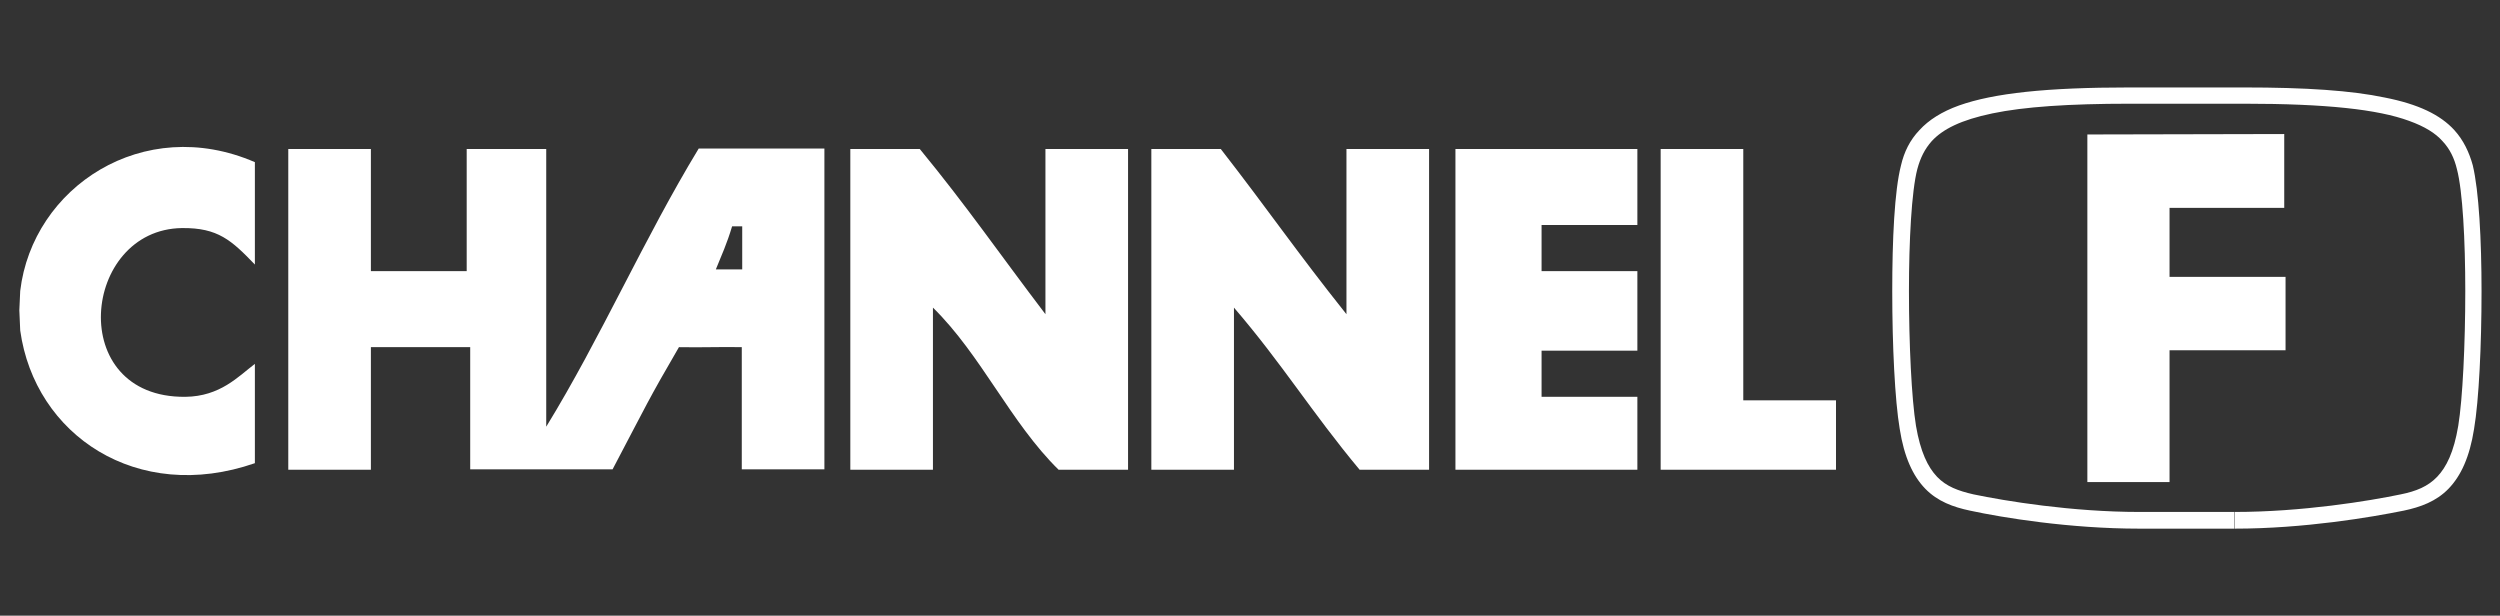 <?xml version="1.0" encoding="utf-8"?>
<!-- Generator: Adobe Illustrator 24.0.1, SVG Export Plug-In . SVG Version: 6.00 Build 0)  -->
<svg version="1.1" id="Layer_1" xmlns:svg="http://www.w3.org/2000/svg"
	 xmlns="http://www.w3.org/2000/svg" xmlns:xlink="http://www.w3.org/1999/xlink" x="0px" y="0px" viewBox="0 0 568.9 140.1"
	 style="enable-background:new 0 0 568.9 140.1;" xml:space="preserve">
<rect x="0" y="0" width="568.9" height="140.1" fill="#333333" stroke="none"/>
<path style="fill:#FFFFFF;" d="M486.8,120.3c-15.8,0-31.1-2.5-38.5-4.1l0,0c-3.8-0.8-7.4-2.1-10.2-5l0,0c-2.8-2.9-4.8-7.2-5.8-13.6
	l0,0c-1.1-6.5-1.7-19-1.7-31.3l0,0c0-11.7,0.5-22.9,2-28.7l0,0c0.7-3,2-5.7,4.2-8l0,0c2.1-2.3,5.1-4.2,9-5.6l0,0
	c7.9-2.8,19.9-4.1,38.8-4.1l0,0h26c14.2,0,24.5,0.7,32.1,2.3l0,0c7.6,1.5,12.6,3.9,15.8,7.4l0,0c2.1,2.3,3.4,5.1,4.2,8l0,0
	c1.4,5.8,2,17,2,28.7l0,0c0,12.3-0.6,24.8-1.7,31.3l0,0c-1,6.4-3,10.7-5.8,13.6l0,0c-2.8,2.9-6.4,4.2-10.2,5l0,0
	c-7.4,1.5-22.7,4.1-38.5,4.1l0,0v-1.9v-1.9c15.4,0,30.6-2.5,37.8-4l0,0c3.5-0.7,6.2-1.8,8.3-4l0,0c2.1-2.2,3.8-5.6,4.8-11.6l0,0
	c1-6.1,1.6-18.6,1.6-30.7l0,0c0-11.5-0.6-22.8-1.9-27.7l0,0c-0.6-2.5-1.6-4.6-3.3-6.4l0,0c-1.6-1.8-4-3.3-7.6-4.6l0,0
	c-7.1-2.6-18.8-3.9-37.5-3.9l0,0h-26c-14,0-24.1,0.7-31.3,2.2l0,0c-7.2,1.5-11.3,3.6-13.8,6.3l0,0c-1.6,1.8-2.6,3.8-3.3,6.4l0,0
	c-1.3,5-1.9,16.3-1.9,27.7l0,0c0,12.1,0.6,24.6,1.6,30.7l0,0c1,5.9,2.7,9.4,4.8,11.6l0,0c2.1,2.2,4.8,3.2,8.3,4l0,0
	c7.2,1.5,22.3,4,37.8,4l0,0h21.5v1.9v1.9H486.8L486.8,120.3z"/>
<polygon style="fill:#FFFFFF;" points="475,30.6 475,109.7 493.7,109.7 493.7,79.7 520.1,79.7 520.1,63 493.7,63 493.7,47.3 
	519.8,47.3 519.8,30.5 "/>
<g>
	<g>
		<path style="fill:#FFFFFF;" d="M124.3,97.1V33.9h-18.1v27.8H84.4V33.9H65.6v73h18.8V79h22.6v27.8h32.4c7.9-15,8-15.6,15.1-27.8
			c5.2,0.1,9.8-0.1,14.3,0v27.8h18.8v-73h-28.6C146.6,54.2,136.7,76.9,124.3,97.1z M166.6,51.5h2.3v9.8h-6
			C164.2,58.1,165.4,55.5,166.6,51.5z M4.6,66.2l-0.2,4.4l0.2,4.6C7.9,99,31.2,114.7,58,105.4V82.8c-3.8,2.9-7.9,7.4-15.8,7.5
			c-27.4,0.3-23.6-38.1-0.8-38.4c8.2-0.1,11.3,2.8,16.6,8.3V36.9C32.6,25.9,7.4,42.6,4.6,66.2z M237.9,71.5
			c-10.5-13.8-17.9-24.6-28.6-37.6h-15.8v73h18.8V70c11,10.8,17.6,26.1,28.6,36.9h15.8v-73h-18.8L237.9,71.5L237.9,71.5z
			 M396.7,91.1V33.9h-18.8v73h39.9V91.1H396.7z M331.2,106.9h41.4V90.3h-21.8V79.8h21.8V61.7h-21.8V51.2h21.8V33.9h-41.4
			L331.2,106.9L331.2,106.9z M306.4,71.5c-11.4-14.3-17.5-23.3-28.6-37.6H262v73h18.8V70c11,12.8,17.6,23.7,28.6,36.9h15.8v-73
			h-18.8V71.5z"/>
	</g>
</g>
</svg>
